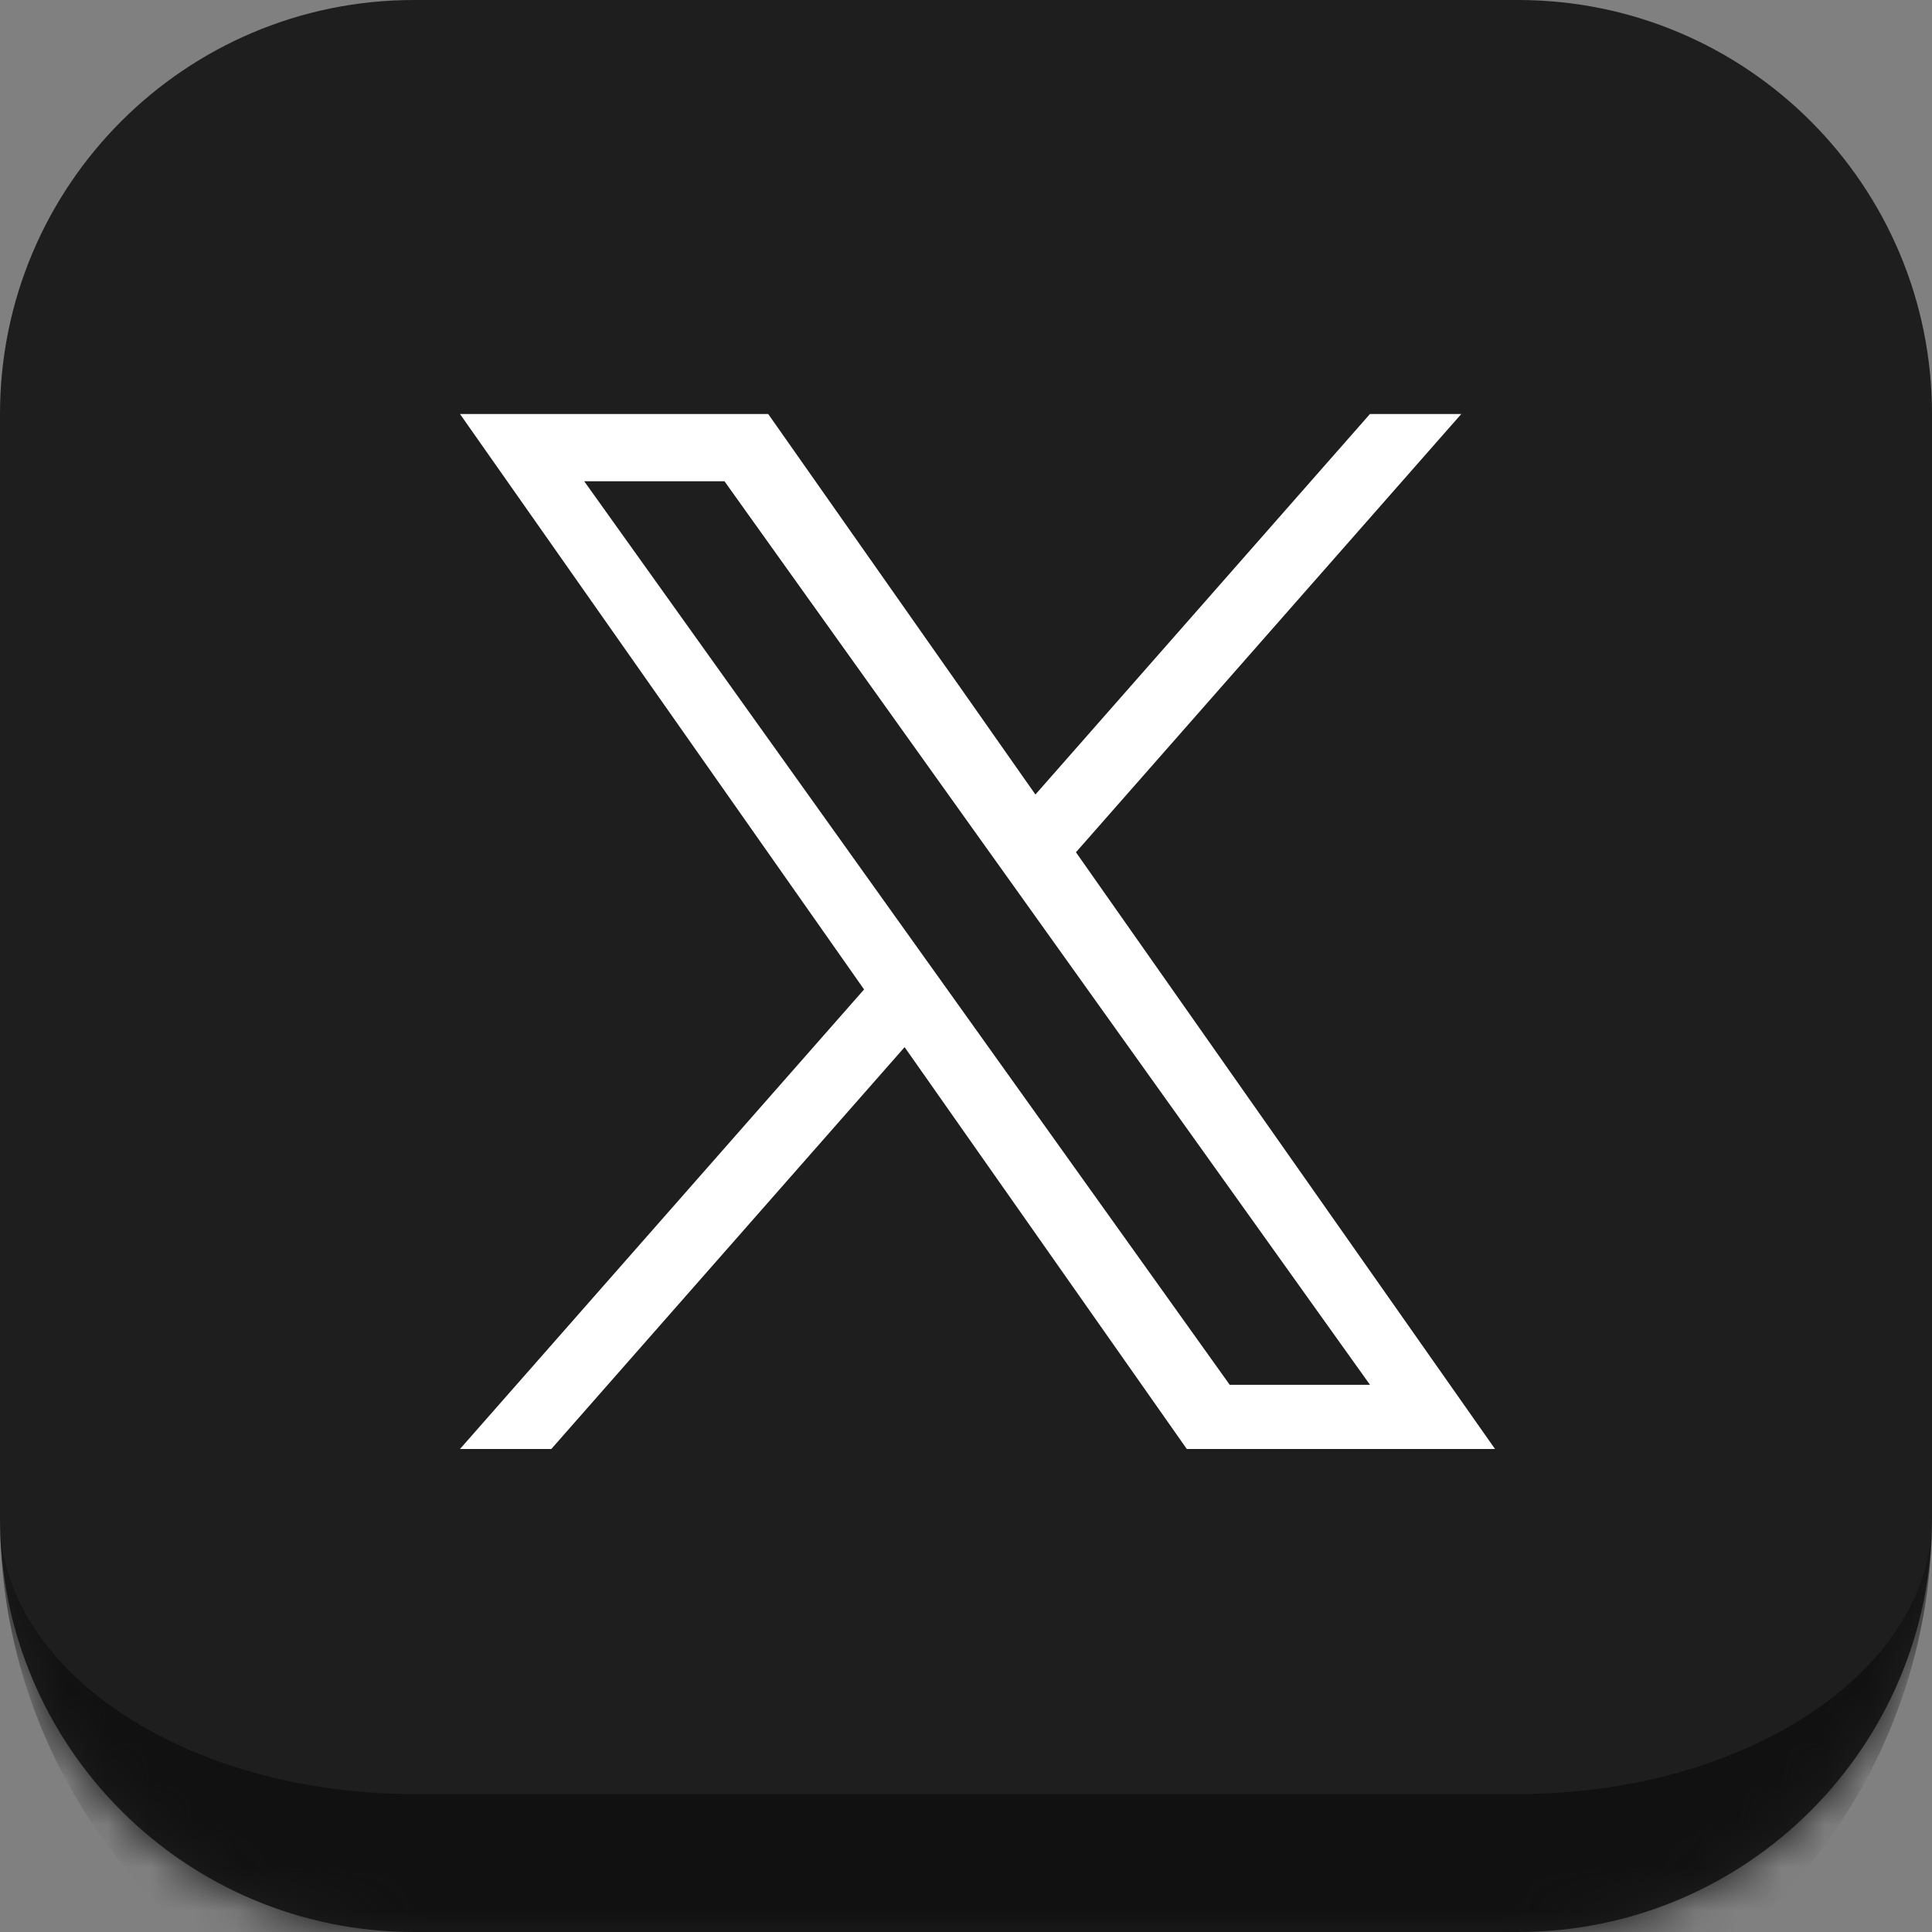 <svg width="45" height="45" viewBox="0 0 45 45" fill="none" xmlns="http://www.w3.org/2000/svg">
<rect x="0" y="0" width="45" height="45" fill="#808080" stroke="none"/>
<mask id="path-1-inside-1_515_320" fill="white">
<path d="M0 9.643C0 4.317 4.317 0 9.643 0H35.357C40.683 0 45 4.317 45 9.643V35.357C45 40.683 40.683 45 35.357 45H9.643C4.317 45 0 40.683 0 35.357V9.643Z"/>
</mask>
<path d="M0 9.643C0 4.317 4.317 0 9.643 0H35.357C40.683 0 45 4.317 45 9.643V35.357C45 40.683 40.683 45 35.357 45H9.643C4.317 45 0 40.683 0 35.357V9.643Z" fill="#1E1E1E"/>
<path d="M0 0H45H0ZM45 35.357C45 42.458 39.244 48.214 32.143 48.214H12.857C5.756 48.214 0 42.458 0 35.357C0 38.907 4.317 41.786 9.643 41.786H35.357C40.683 41.786 45 38.907 45 35.357ZM0 45V0V45ZM45 0V45V0Z" fill="#111111" mask="url(#path-1-inside-1_515_320)"/>
<path d="M25.061 19.851L34.036 9.643H31.909L24.117 18.506L17.893 9.643H10.714L20.126 23.046L10.714 33.75H12.841L21.07 24.39L27.643 33.75H34.822L25.061 19.851H25.061ZM13.607 11.209H16.874L31.91 32.255H28.643L13.607 11.209Z" fill="white"/>
</svg>
